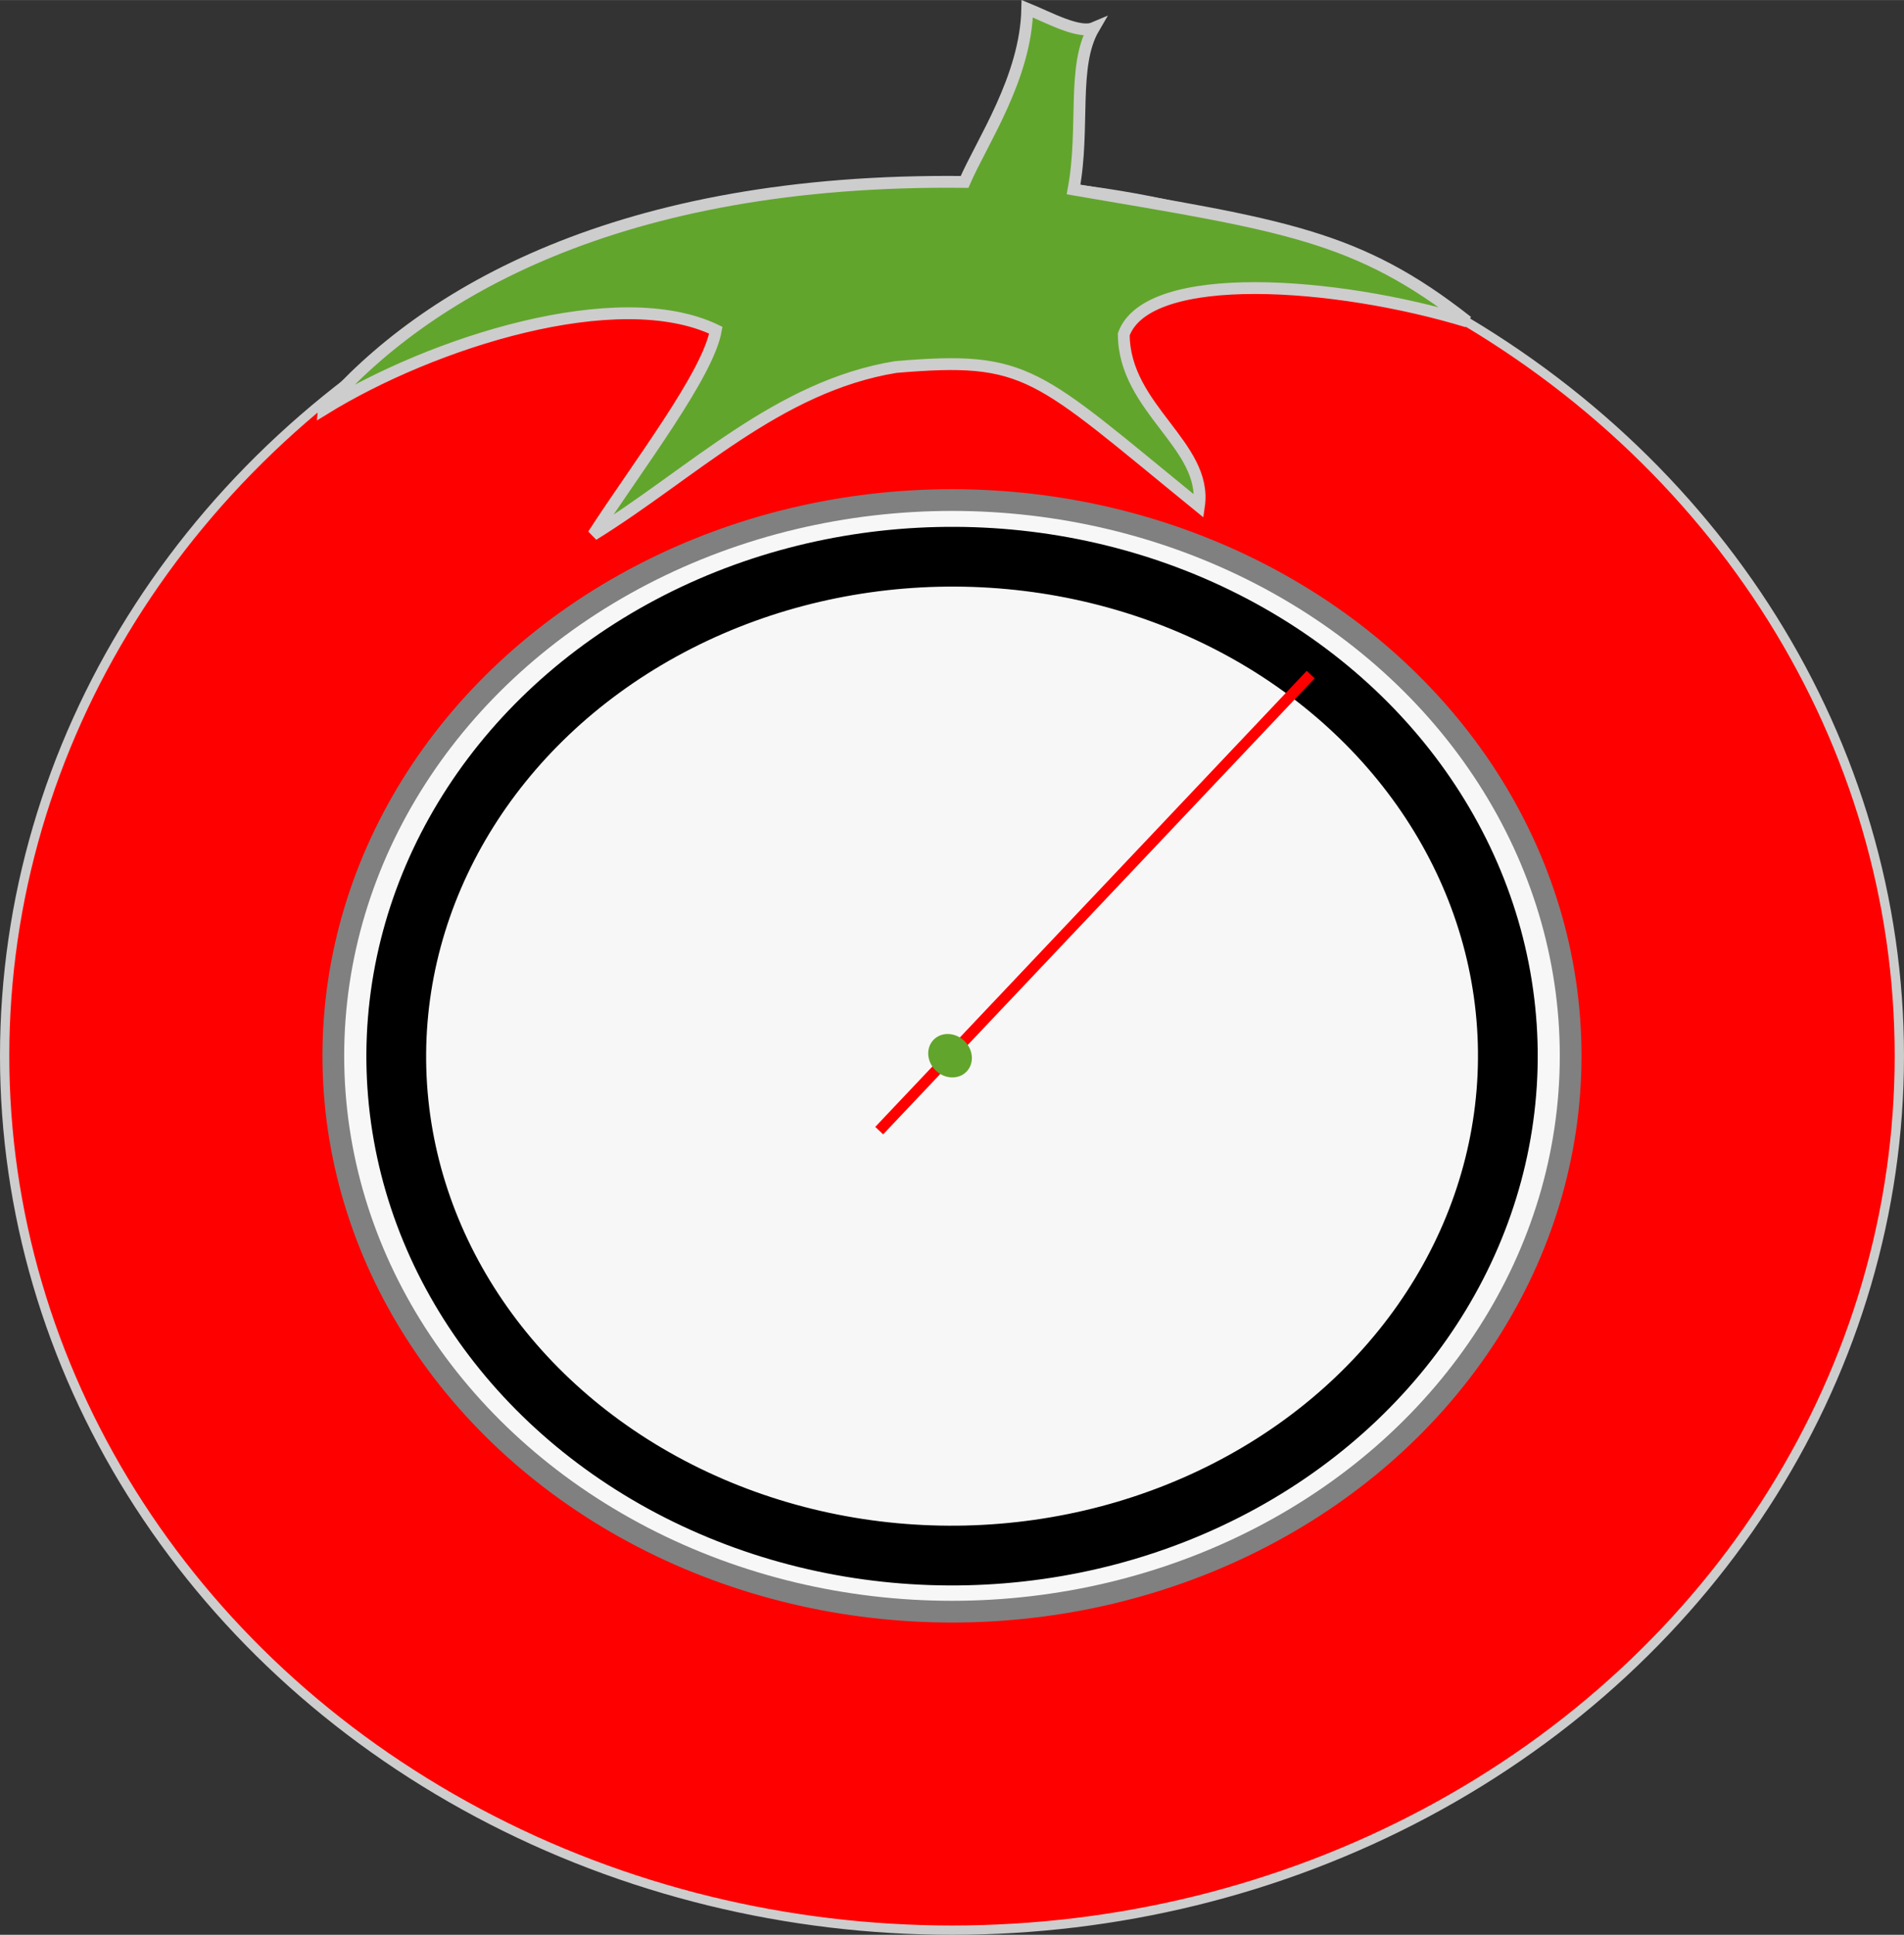 <svg xmlns="http://www.w3.org/2000/svg" height="490.016" width="482.343" viewBox="0 0 127.623 129.648">
    <rect x="0" y="0" width="127.623" height="129.648" fill="#333333" stroke="none"/>
    <g transform="translate(-30.567 -76.969)">
        <g stroke="#cdcdcd">
            <ellipse rx="63.5" ry="58.586" cy="147.72" cx="94.378" stroke-width=".623" fill="red"/>
            <path d="M52.272 104.39c7.27-4.494 19.714-8.45 26.278-5.296-.539 2.999-5.197 9.035-8.223 13.706 6.604-4.08 12.368-9.946 20.284-11.24 8.91-.747 9.284.342 20.32 9.321.589-4.075-5.02-6.522-5.039-11.513 1.62-4.453 14.292-3.523 23.027-.855-7.361-5.798-12.365-6.454-26.392-8.85.77-4.137-.128-8.287 1.355-10.821-.98.417-2.965-.677-4.459-1.29-.092 4.629-3.049 8.928-4.204 11.606-23.186-.267-36.26 7.487-42.947 15.23z" stroke-width=".792" fill="#62a52d"/>
        </g>
        <ellipse rx="41.468" ry="37.245" stroke="gray" cy="147.72" cx="94.378" stroke-width="1.456" fill="#f7f7f7"/>
        <ellipse rx="37.242" transform="matrix(1 -.024 .029 1 0 0)" stroke="#000" ry="33.455" cy="149.9" cx="90.035" stroke-width="4.003" fill="#f7f7f7"/>
        <path stroke-width=".728" stroke="red" d="M89.498 152.73l28.922-30.56"/>
        <ellipse rx="1.536" transform="rotate(223.43)" ry="1.379" cy="-42.477" cx="-169.99" fill="#62a52d"/>
    </g>
</svg>
